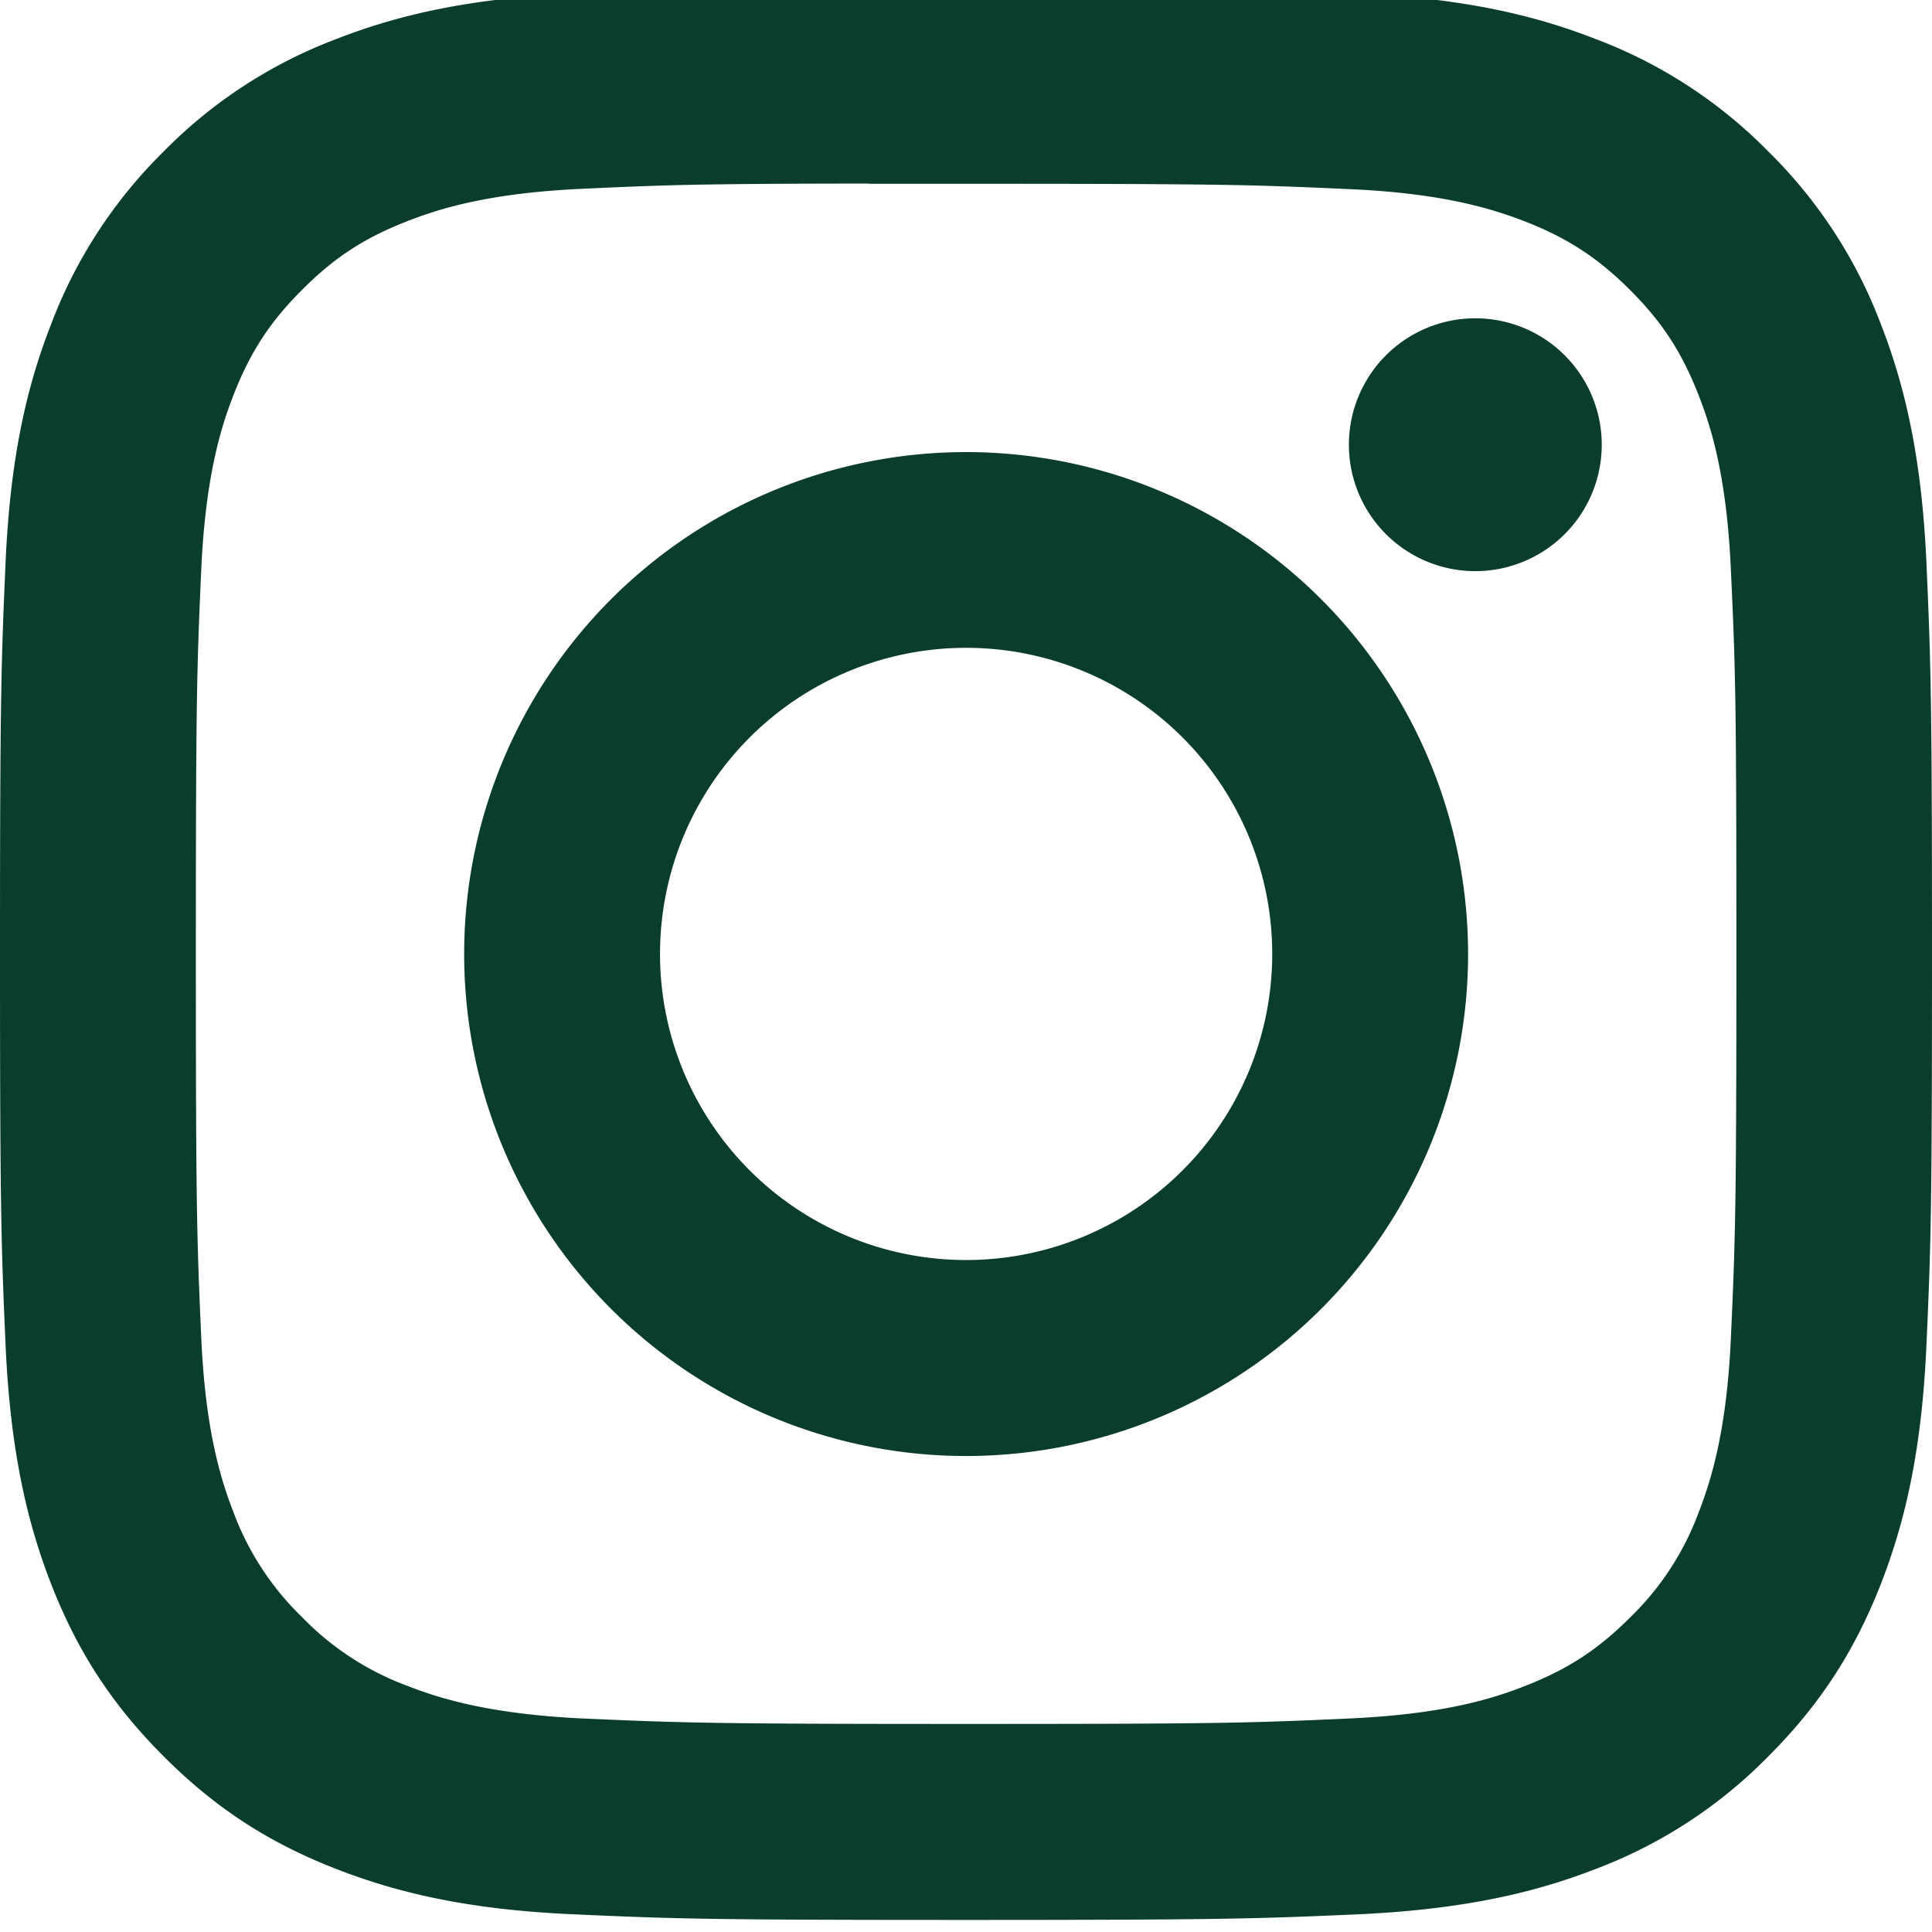 <?xml version="1.0" encoding="UTF-8" standalone="no"?>
<svg
   xmlns:dc="http://purl.org/dc/elements/1.1/"
   xmlns:cc="http://creativecommons.org/ns#"
   xmlns:rdf="http://www.w3.org/1999/02/22-rdf-syntax-ns#"
   xmlns:svg="http://www.w3.org/2000/svg"
   xmlns="http://www.w3.org/2000/svg"
   xmlns:sodipodi="http://sodipodi.sourceforge.net/DTD/sodipodi-0.dtd"
   xmlns:inkscape="http://www.inkscape.org/namespaces/inkscape"
   width="16"
   height="16"
   fill="currentColor"
   class="bi bi-instagram"
   viewBox="0 0 16 16"
   version="1.1"
   id="svg4"
   sodipodi:docname="instagram.svg"
   inkscape:version="1.0.2-2 (e86c870879, 2021-01-15)">
  <defs
     id="defs8" />
  <sodipodi:namedview
     pagecolor="#ffffff"
     bordercolor="#666666"
     borderopacity="1"
     objecttolerance="10"
     gridtolerance="10"
     guidetolerance="10"
     inkscape:pageopacity="0"
     inkscape:pageshadow="2"
     inkscape:window-width="1920"
     inkscape:window-height="1017"
     id="namedview6"
     showgrid="false"
     inkscape:zoom="53.125"
     inkscape:cx="8"
     inkscape:cy="8"
     inkscape:window-x="-8"
     inkscape:window-y="-8"
     inkscape:window-maximized="1"
     inkscape:current-layer="svg4" />
  <path
     d="m 8,-0.001 c -2.144,0 -2.414,0.01 -3.256,0.047 C 3.901,0.086 3.327,0.218 2.825,0.414 A 3.869,3.869 0 0 0 1.425,1.325 3.879,3.879 0 0 0 0.514,2.725 C 0.318,3.226 0.185,3.801 0.146,4.641 0.109,5.485 0.099,5.754 0.099,7.901 c 0,2.145 0.01,2.414 0.047,3.256 0.04,0.841 0.172,1.415 0.367,1.918 0.202,0.52 0.472,0.96 0.912,1.4 0.439,0.44 0.879,0.71 1.399,0.912 0.504,0.196 1.077,0.329 1.918,0.367 0.843,0.038 1.112,0.047 3.258,0.047 2.146,0 2.414,-0.01 3.257,-0.047 0.84,-0.04 1.416,-0.172 1.919,-0.367 a 3.868,3.868 0 0 0 1.399,-0.912 c 0.44,-0.44 0.709,-0.88 0.912,-1.4 0.195,-0.503 0.328,-1.077 0.367,-1.918 0.038,-0.842 0.047,-1.111 0.047,-3.257 0,-2.146 -0.01,-2.415 -0.047,-3.258 C 15.814,3.801 15.681,3.226 15.486,2.725 A 3.878,3.878 0 0 0 14.575,1.325 3.863,3.863 0 0 0 13.175,0.414 C 12.672,0.218 12.097,0.085 11.256,0.046 10.413,0.009 10.145,-0.001 7.998,-0.001 h 0.003 z M 7.292,1.423 h 0.709 c 2.11,0 2.36,0.007 3.192,0.045 0.77,0.035 1.189,0.164 1.468,0.272 0.368,0.143 0.632,0.315 0.909,0.592 0.277,0.277 0.447,0.539 0.591,0.909 0.109,0.278 0.237,0.696 0.272,1.467 0.039,0.833 0.046,1.082 0.046,3.191 0,2.109 -0.008,2.36 -0.046,3.192 -0.035,0.77 -0.164,1.188 -0.272,1.467 a 2.44,2.44 0 0 1 -0.592,0.908 c -0.277,0.277 -0.539,0.447 -0.909,0.591 -0.277,0.109 -0.695,0.237 -1.467,0.273 -0.833,0.038 -1.082,0.046 -3.192,0.046 -2.11,0 -2.36,-0.009 -3.193,-0.046 C 4.038,14.292 3.62,14.164 3.341,14.055 A 2.447,2.447 0 0 1 2.433,13.464 2.449,2.449 0 0 1 1.84,12.556 C 1.732,12.278 1.603,11.86 1.568,11.089 1.531,10.257 1.523,10.007 1.523,7.896 c 0,-2.11 0.008,-2.359 0.045,-3.191 C 1.604,3.935 1.732,3.516 1.841,3.237 1.984,2.869 2.156,2.605 2.433,2.329 2.709,2.052 2.972,1.881 3.341,1.738 3.62,1.629 4.038,1.501 4.808,1.465 c 0.729,-0.034 1.011,-0.043 2.484,-0.044 z m 4.926,1.312 a 0.948,0.948 0 1 0 0,1.896 0.948,0.948 0 0 0 0,-1.896 z M 8.001,3.843 a 4.058,4.058 0 1 0 0,8.116 4.058,4.058 0 0 0 0,-8.116 z m 0,1.423 a 2.634,2.634 0 1 1 0,5.268 2.634,2.634 0 0 1 0,-5.268 z"
     id="path2"
     style="fill:#0a3e2b;fill-opacity:1;stroke:#0a3e2b;stroke-width:0.198;stroke-miterlimit:4;stroke-dasharray:none;stroke-opacity:1" />
</svg>
